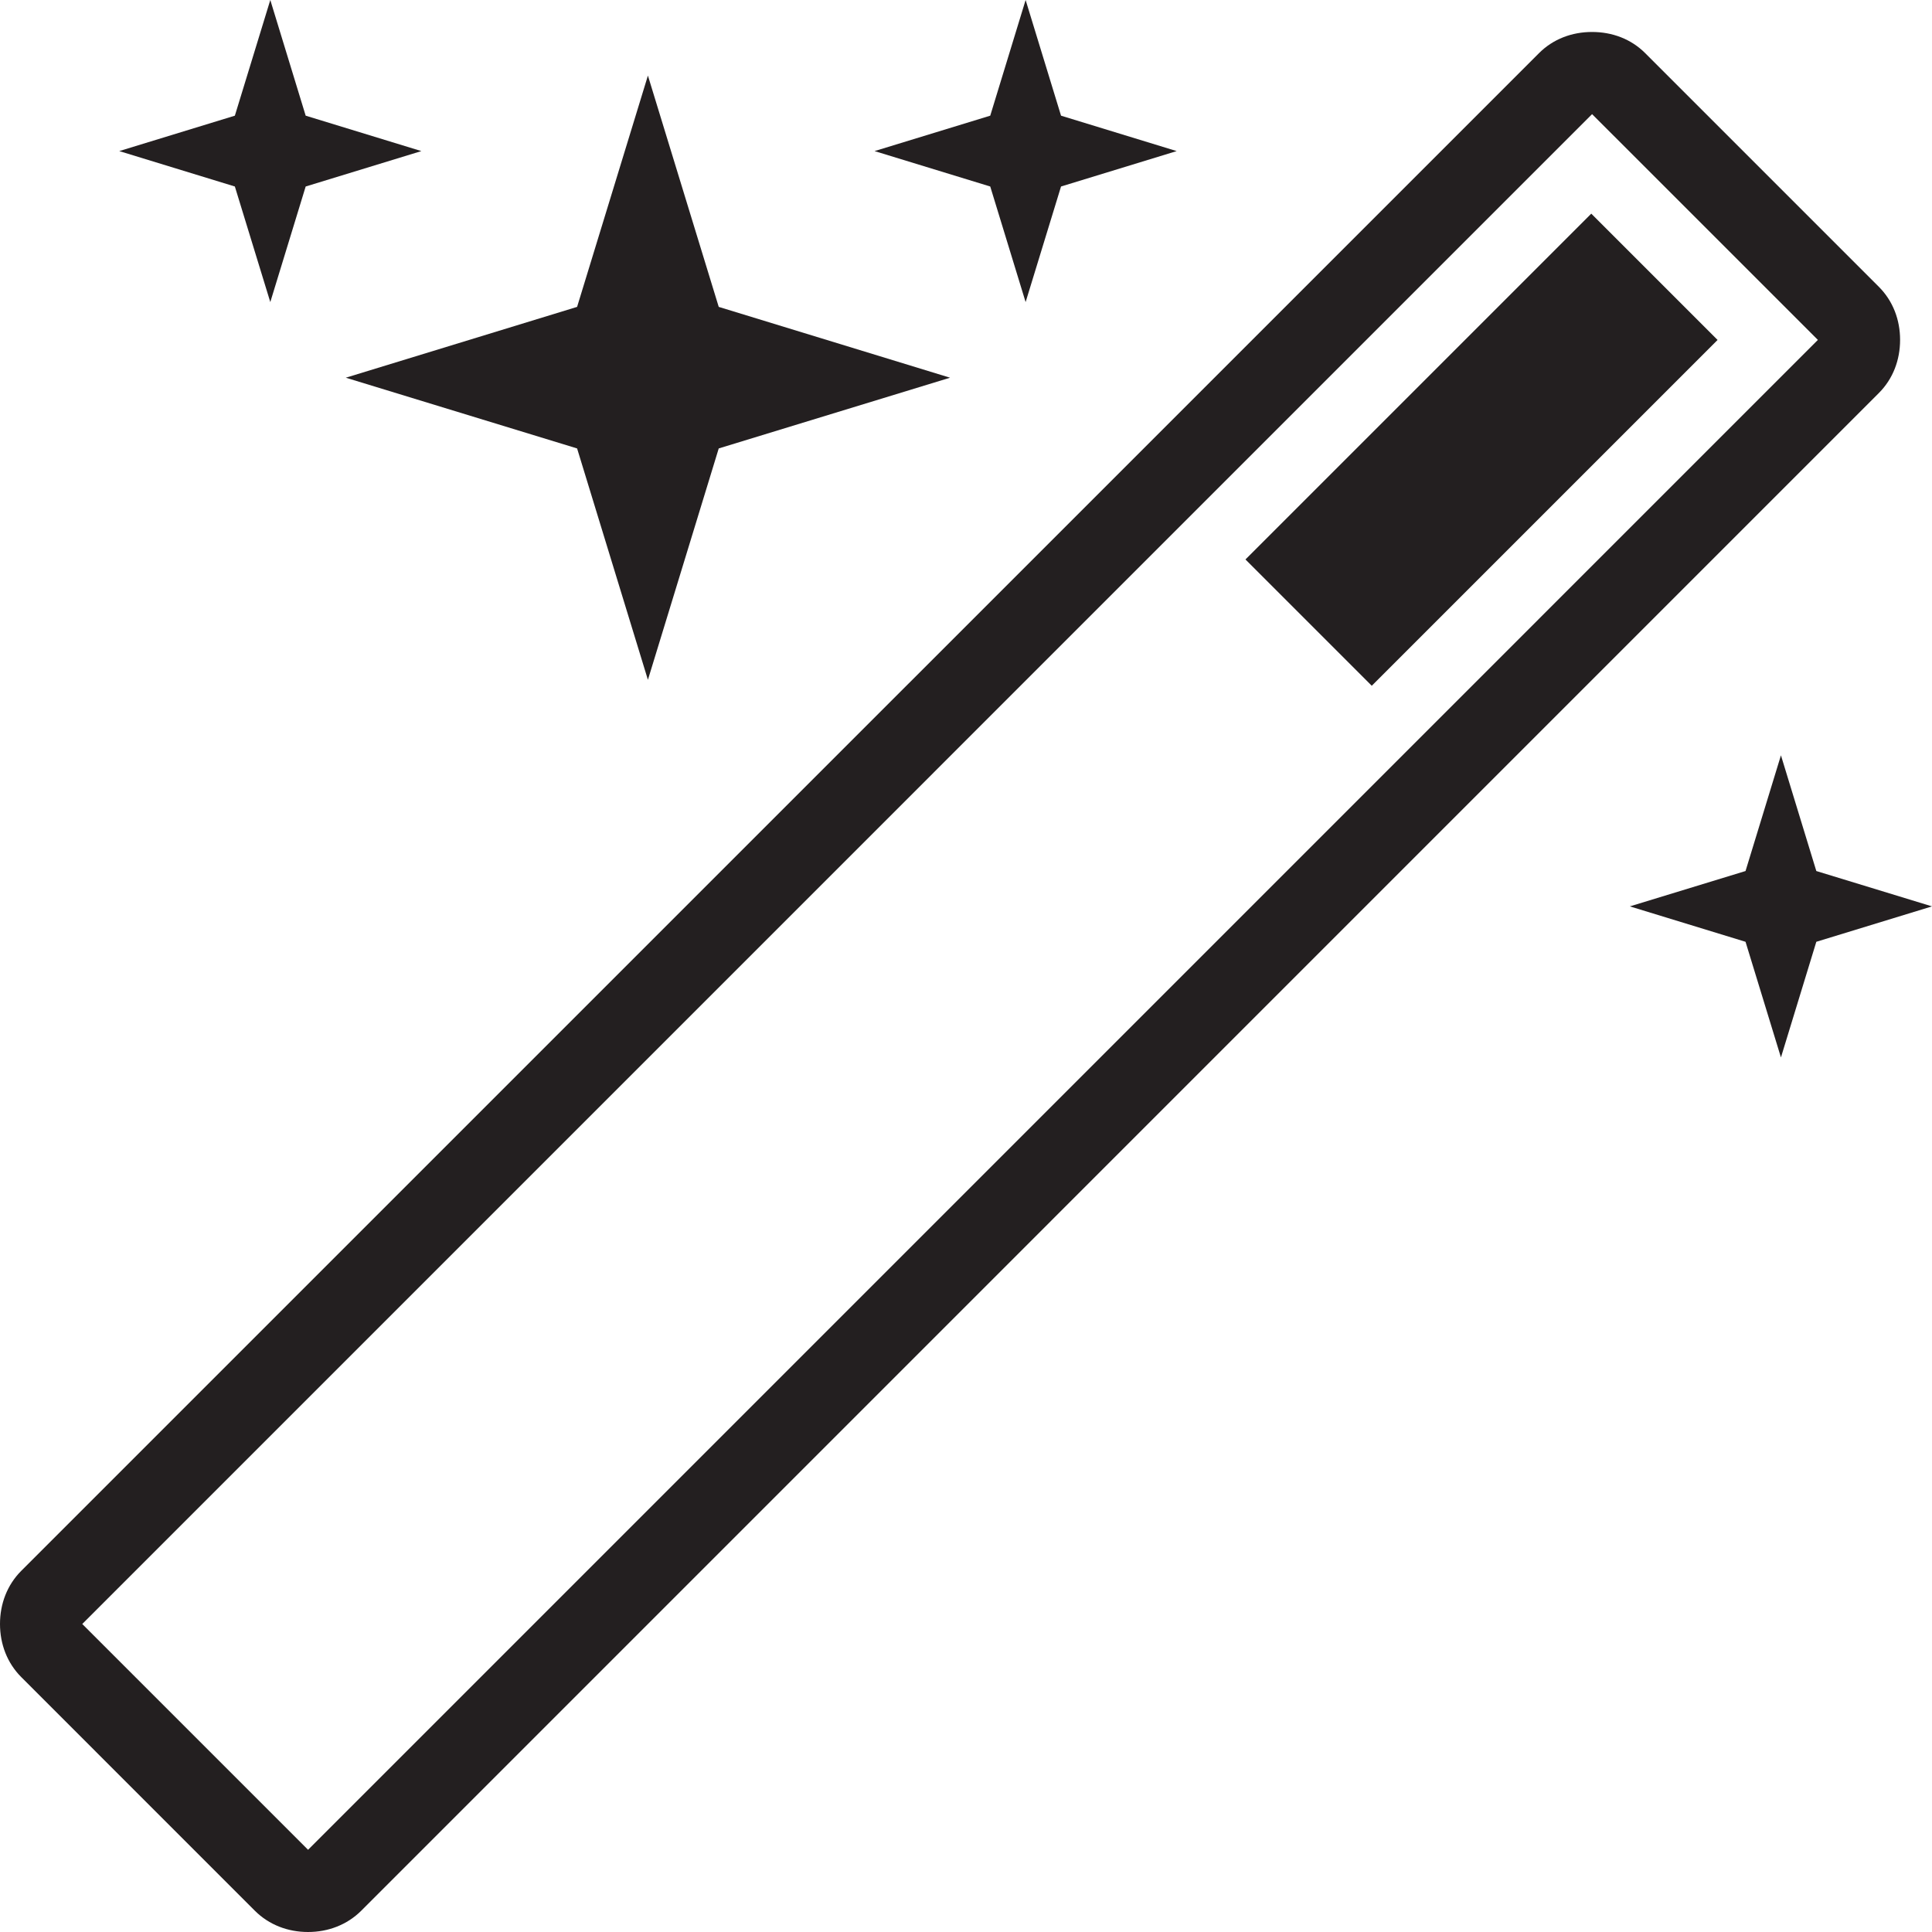 <?xml version="1.0" encoding="utf-8"?>
<!-- Generator: Adobe Illustrator 16.0.0, SVG Export Plug-In . SVG Version: 6.00 Build 0)  -->
<!DOCTYPE svg PUBLIC "-//W3C//DTD SVG 1.1//EN" "http://www.w3.org/Graphics/SVG/1.1/DTD/svg11.dtd">
<svg version="1.1" xmlns="http://www.w3.org/2000/svg" xmlns:xlink="http://www.w3.org/1999/xlink" x="0px" y="0px" width="64px"
	 height="64px" viewBox="0 0 64 64" enable-background="new 0 0 64 64" xml:space="preserve">
<g>
	<g>
		<path fill="#231F20" d="M52.74,3.781l7.48,7.479L10.205,61.277l-7.48-7.48L52.74,3.781 M52.738,1.059
			c-0.663,0-1.288,0.232-1.758,0.703L0.704,52.036C0.236,52.505,0,53.131,0,53.796s0.236,1.291,0.704,1.76l7.74,7.741
			C8.913,63.764,9.539,64,10.204,64s1.29-0.236,1.761-0.703L62.239,13.02c0.47-0.47,0.704-1.096,0.704-1.762
			c0-0.662-0.234-1.287-0.704-1.758l-7.74-7.74C54.029,1.29,53.405,1.059,52.738,1.059L52.738,1.059z"/>
	</g>
	<g>
		<polygon fill="#231F20" points="13.958,5.005 10.126,6.178 8.954,10.007 7.78,6.178 3.95,5.005 7.78,3.832 8.954,0 10.126,3.832 
					"/>
	</g>
	<g>
		<polygon fill="#231F20" points="31.472,12.512 23.809,14.855 21.463,22.52 19.117,14.855 11.455,12.512 19.117,10.166 
			21.463,2.504 23.809,10.166 		"/>
	</g>
	<g>
		<polygon fill="#231F20" points="38.979,5.005 35.148,6.178 33.975,10.007 32.803,6.178 28.971,5.005 32.803,3.832 33.975,0 
			35.148,3.832 		"/>
	</g>
	<g>
		
			<rect x="46.143" y="6.791" transform="matrix(0.707 0.707 -0.707 0.707 24.891 -30.347)" fill="#231F20" width="5.918" height="16.203"/>
	</g>
	<g>
		<polygon fill="#231F20" points="64,30.025 60.168,31.198 58.996,35.029 57.823,31.198 53.991,30.025 57.823,28.854 58.996,25.021 
			60.168,28.854 		"/>
	</g>
</g>
</svg>
